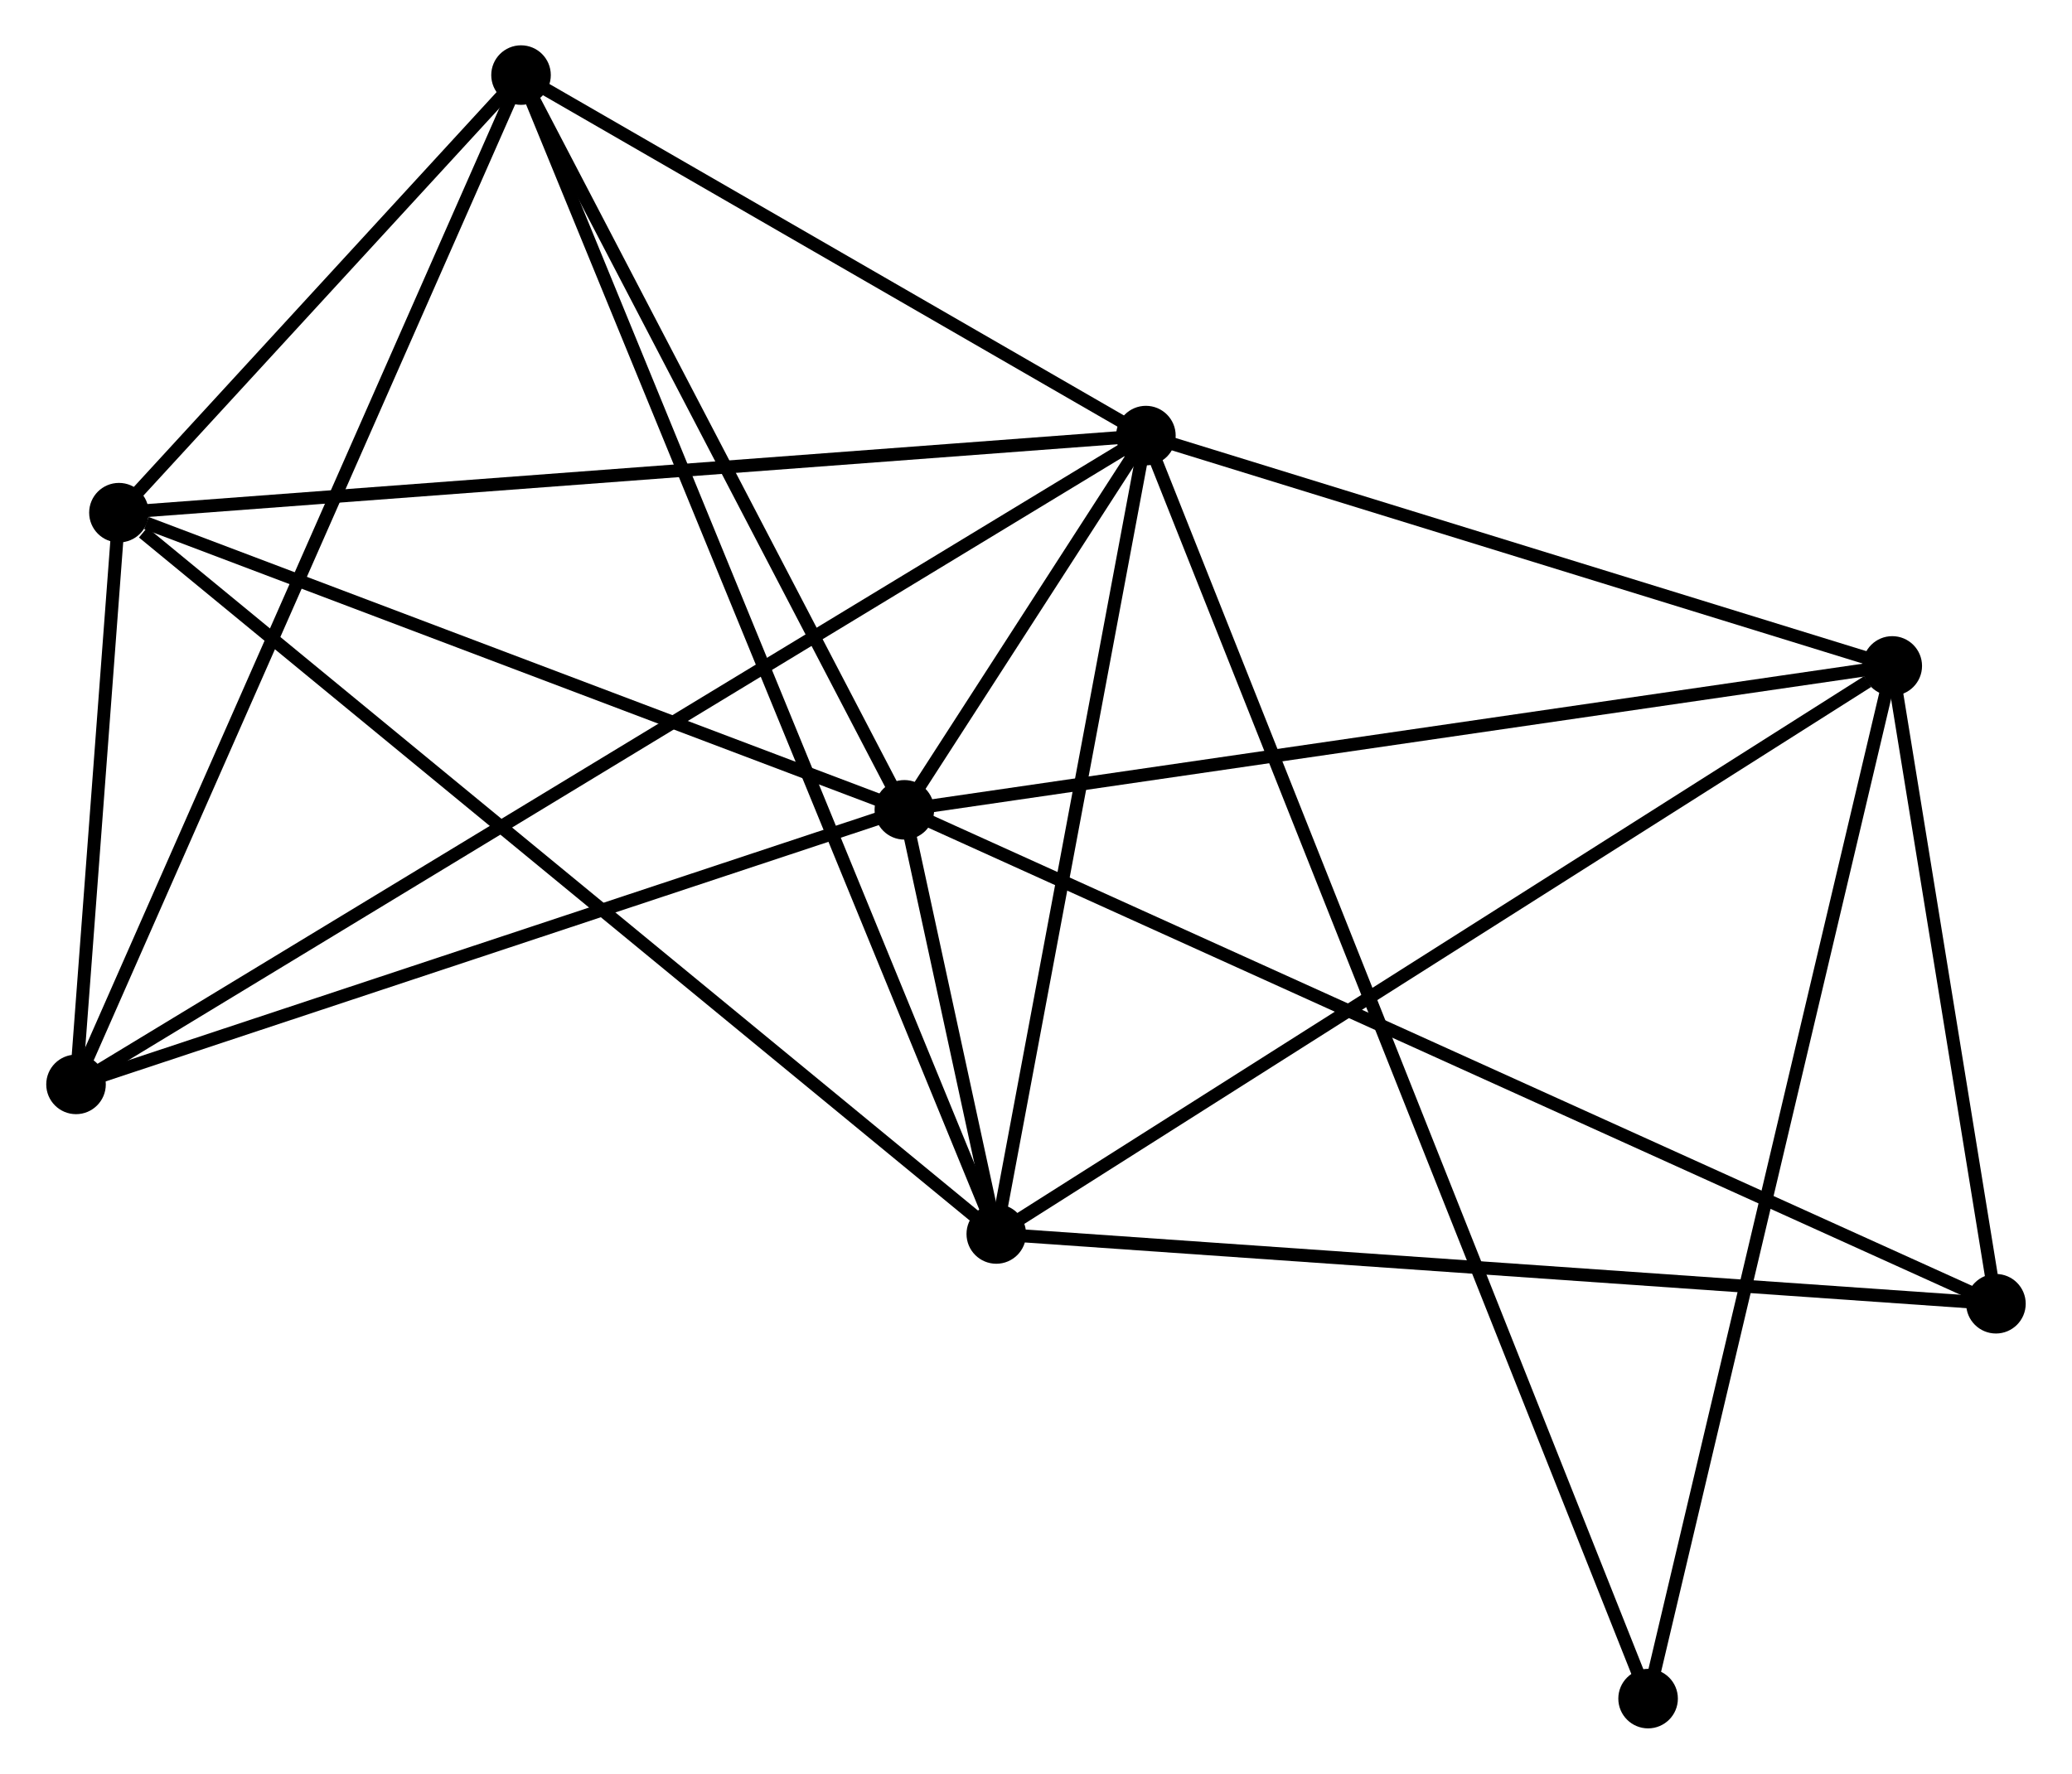 <?xml version="1.0" encoding="UTF-8" standalone="no"?>
<!DOCTYPE svg PUBLIC "-//W3C//DTD SVG 1.1//EN"
 "http://www.w3.org/Graphics/SVG/1.1/DTD/svg11.dtd">
<!-- Generated by graphviz version 2.36.0 (20140111.2315)
 -->
<!-- Title: %3 Pages: 1 -->
<svg width="160pt" height="137pt"
 viewBox="0.00 0.00 159.88 137.02" xmlns="http://www.w3.org/2000/svg" xmlns:xlink="http://www.w3.org/1999/xlink">
<g id="graph0" class="graph" transform="scale(1 1) rotate(0) translate(4 133.02)">
<title>%3</title>
<!-- 0 -->
<g id="node1" class="node"><title>0</title>
<ellipse fill="black" stroke="black" cx="65.773" cy="-70.46" rx="1.8" ry="1.8"/>
</g>
<!-- 1 -->
<g id="node2" class="node"><title>1</title>
<ellipse fill="black" stroke="black" cx="84.428" cy="-99.37" rx="1.8" ry="1.8"/>
</g>
<!-- 0&#45;&#45;1 -->
<g id="edge1" class="edge"><title>0&#45;&#45;1</title>
<path fill="none" stroke="black" d="M66.776,-72.014C69.985,-76.987 79.985,-92.484 83.327,-97.664"/>
</g>
<!-- 2 -->
<g id="node3" class="node"><title>2</title>
<ellipse fill="black" stroke="black" cx="72.873" cy="-37.693" rx="1.8" ry="1.8"/>
</g>
<!-- 0&#45;&#45;2 -->
<g id="edge2" class="edge"><title>0&#45;&#45;2</title>
<path fill="none" stroke="black" d="M66.155,-68.698C67.376,-63.062 71.182,-45.498 72.454,-39.627"/>
</g>
<!-- 3 -->
<g id="node4" class="node"><title>3</title>
<ellipse fill="black" stroke="black" cx="142.07" cy="-81.576" rx="1.8" ry="1.8"/>
</g>
<!-- 0&#45;&#45;3 -->
<g id="edge3" class="edge"><title>0&#45;&#45;3</title>
<path fill="none" stroke="black" d="M67.659,-70.735C78.215,-72.273 129.867,-79.799 140.25,-81.311"/>
</g>
<!-- 4 -->
<g id="node5" class="node"><title>4</title>
<ellipse fill="black" stroke="black" cx="36.168" cy="-127.22" rx="1.8" ry="1.8"/>
</g>
<!-- 0&#45;&#45;4 -->
<g id="edge4" class="edge"><title>0&#45;&#45;4</title>
<path fill="none" stroke="black" d="M64.788,-72.348C60.293,-80.966 41.752,-116.514 37.187,-125.266"/>
</g>
<!-- 5 -->
<g id="node6" class="node"><title>5</title>
<ellipse fill="black" stroke="black" cx="5.114" cy="-93.415" rx="1.8" ry="1.8"/>
</g>
<!-- 0&#45;&#45;5 -->
<g id="edge5" class="edge"><title>0&#45;&#45;5</title>
<path fill="none" stroke="black" d="M64.023,-71.122C55.321,-74.415 16.746,-89.014 7.238,-92.612"/>
</g>
<!-- 6 -->
<g id="node7" class="node"><title>6</title>
<ellipse fill="black" stroke="black" cx="1.8" cy="-49.249" rx="1.8" ry="1.8"/>
</g>
<!-- 0&#45;&#45;6 -->
<g id="edge6" class="edge"><title>0&#45;&#45;6</title>
<path fill="none" stroke="black" d="M63.928,-69.848C54.586,-66.751 12.604,-52.831 3.532,-49.823"/>
</g>
<!-- 7 -->
<g id="node8" class="node"><title>7</title>
<ellipse fill="black" stroke="black" cx="150.077" cy="-32.304" rx="1.8" ry="1.8"/>
</g>
<!-- 0&#45;&#45;7 -->
<g id="edge7" class="edge"><title>0&#45;&#45;7</title>
<path fill="none" stroke="black" d="M67.534,-69.663C78.505,-64.697 137.383,-38.05 148.326,-33.097"/>
</g>
<!-- 1&#45;&#45;2 -->
<g id="edge8" class="edge"><title>1&#45;&#45;2</title>
<path fill="none" stroke="black" d="M84.095,-97.591C82.437,-88.742 75.089,-49.519 73.278,-39.852"/>
</g>
<!-- 1&#45;&#45;3 -->
<g id="edge9" class="edge"><title>1&#45;&#45;3</title>
<path fill="none" stroke="black" d="M86.346,-98.778C95.097,-96.076 131.198,-84.933 140.086,-82.189"/>
</g>
<!-- 1&#45;&#45;4 -->
<g id="edge10" class="edge"><title>1&#45;&#45;4</title>
<path fill="none" stroke="black" d="M82.822,-100.297C75.495,-104.525 45.271,-121.967 37.829,-126.262"/>
</g>
<!-- 1&#45;&#45;5 -->
<g id="edge11" class="edge"><title>1&#45;&#45;5</title>
<path fill="none" stroke="black" d="M82.468,-99.223C71.494,-98.399 17.8,-94.368 7.006,-93.558"/>
</g>
<!-- 1&#45;&#45;6 -->
<g id="edge12" class="edge"><title>1&#45;&#45;6</title>
<path fill="none" stroke="black" d="M82.702,-98.323C71.949,-91.8 14.242,-56.796 3.516,-50.29"/>
</g>
<!-- 8 -->
<g id="node9" class="node"><title>8</title>
<ellipse fill="black" stroke="black" cx="123.213" cy="-1.8" rx="1.8" ry="1.8"/>
</g>
<!-- 1&#45;&#45;8 -->
<g id="edge13" class="edge"><title>1&#45;&#45;8</title>
<path fill="none" stroke="black" d="M85.101,-97.677C89.809,-85.834 117.753,-15.535 122.521,-3.54"/>
</g>
<!-- 2&#45;&#45;3 -->
<g id="edge14" class="edge"><title>2&#45;&#45;3</title>
<path fill="none" stroke="black" d="M74.584,-38.778C84.074,-44.796 130.191,-74.043 140.166,-80.368"/>
</g>
<!-- 2&#45;&#45;4 -->
<g id="edge15" class="edge"><title>2&#45;&#45;4</title>
<path fill="none" stroke="black" d="M72.107,-39.563C67.33,-51.214 41.695,-113.74 36.93,-125.361"/>
</g>
<!-- 2&#45;&#45;5 -->
<g id="edge16" class="edge"><title>2&#45;&#45;5</title>
<path fill="none" stroke="black" d="M71.198,-39.07C61.905,-46.713 16.747,-83.849 6.98,-91.882"/>
</g>
<!-- 2&#45;&#45;7 -->
<g id="edge17" class="edge"><title>2&#45;&#45;7</title>
<path fill="none" stroke="black" d="M74.782,-37.56C85.463,-36.814 137.729,-33.166 148.236,-32.433"/>
</g>
<!-- 3&#45;&#45;7 -->
<g id="edge18" class="edge"><title>3&#45;&#45;7</title>
<path fill="none" stroke="black" d="M142.414,-79.459C143.731,-71.355 148.444,-42.355 149.743,-34.359"/>
</g>
<!-- 3&#45;&#45;8 -->
<g id="edge19" class="edge"><title>3&#45;&#45;8</title>
<path fill="none" stroke="black" d="M141.604,-79.605C138.995,-68.567 126.229,-14.559 123.663,-3.703"/>
</g>
<!-- 4&#45;&#45;5 -->
<g id="edge20" class="edge"><title>4&#45;&#45;5</title>
<path fill="none" stroke="black" d="M34.833,-125.768C29.725,-120.207 11.449,-100.311 6.409,-94.825"/>
</g>
<!-- 4&#45;&#45;6 -->
<g id="edge21" class="edge"><title>4&#45;&#45;6</title>
<path fill="none" stroke="black" d="M35.318,-125.293C30.563,-114.505 7.297,-61.72 2.62,-51.109"/>
</g>
<!-- 5&#45;&#45;6 -->
<g id="edge22" class="edge"><title>5&#45;&#45;6</title>
<path fill="none" stroke="black" d="M4.972,-91.518C4.427,-84.253 2.476,-58.258 1.938,-51.09"/>
</g>
</g>
</svg>
